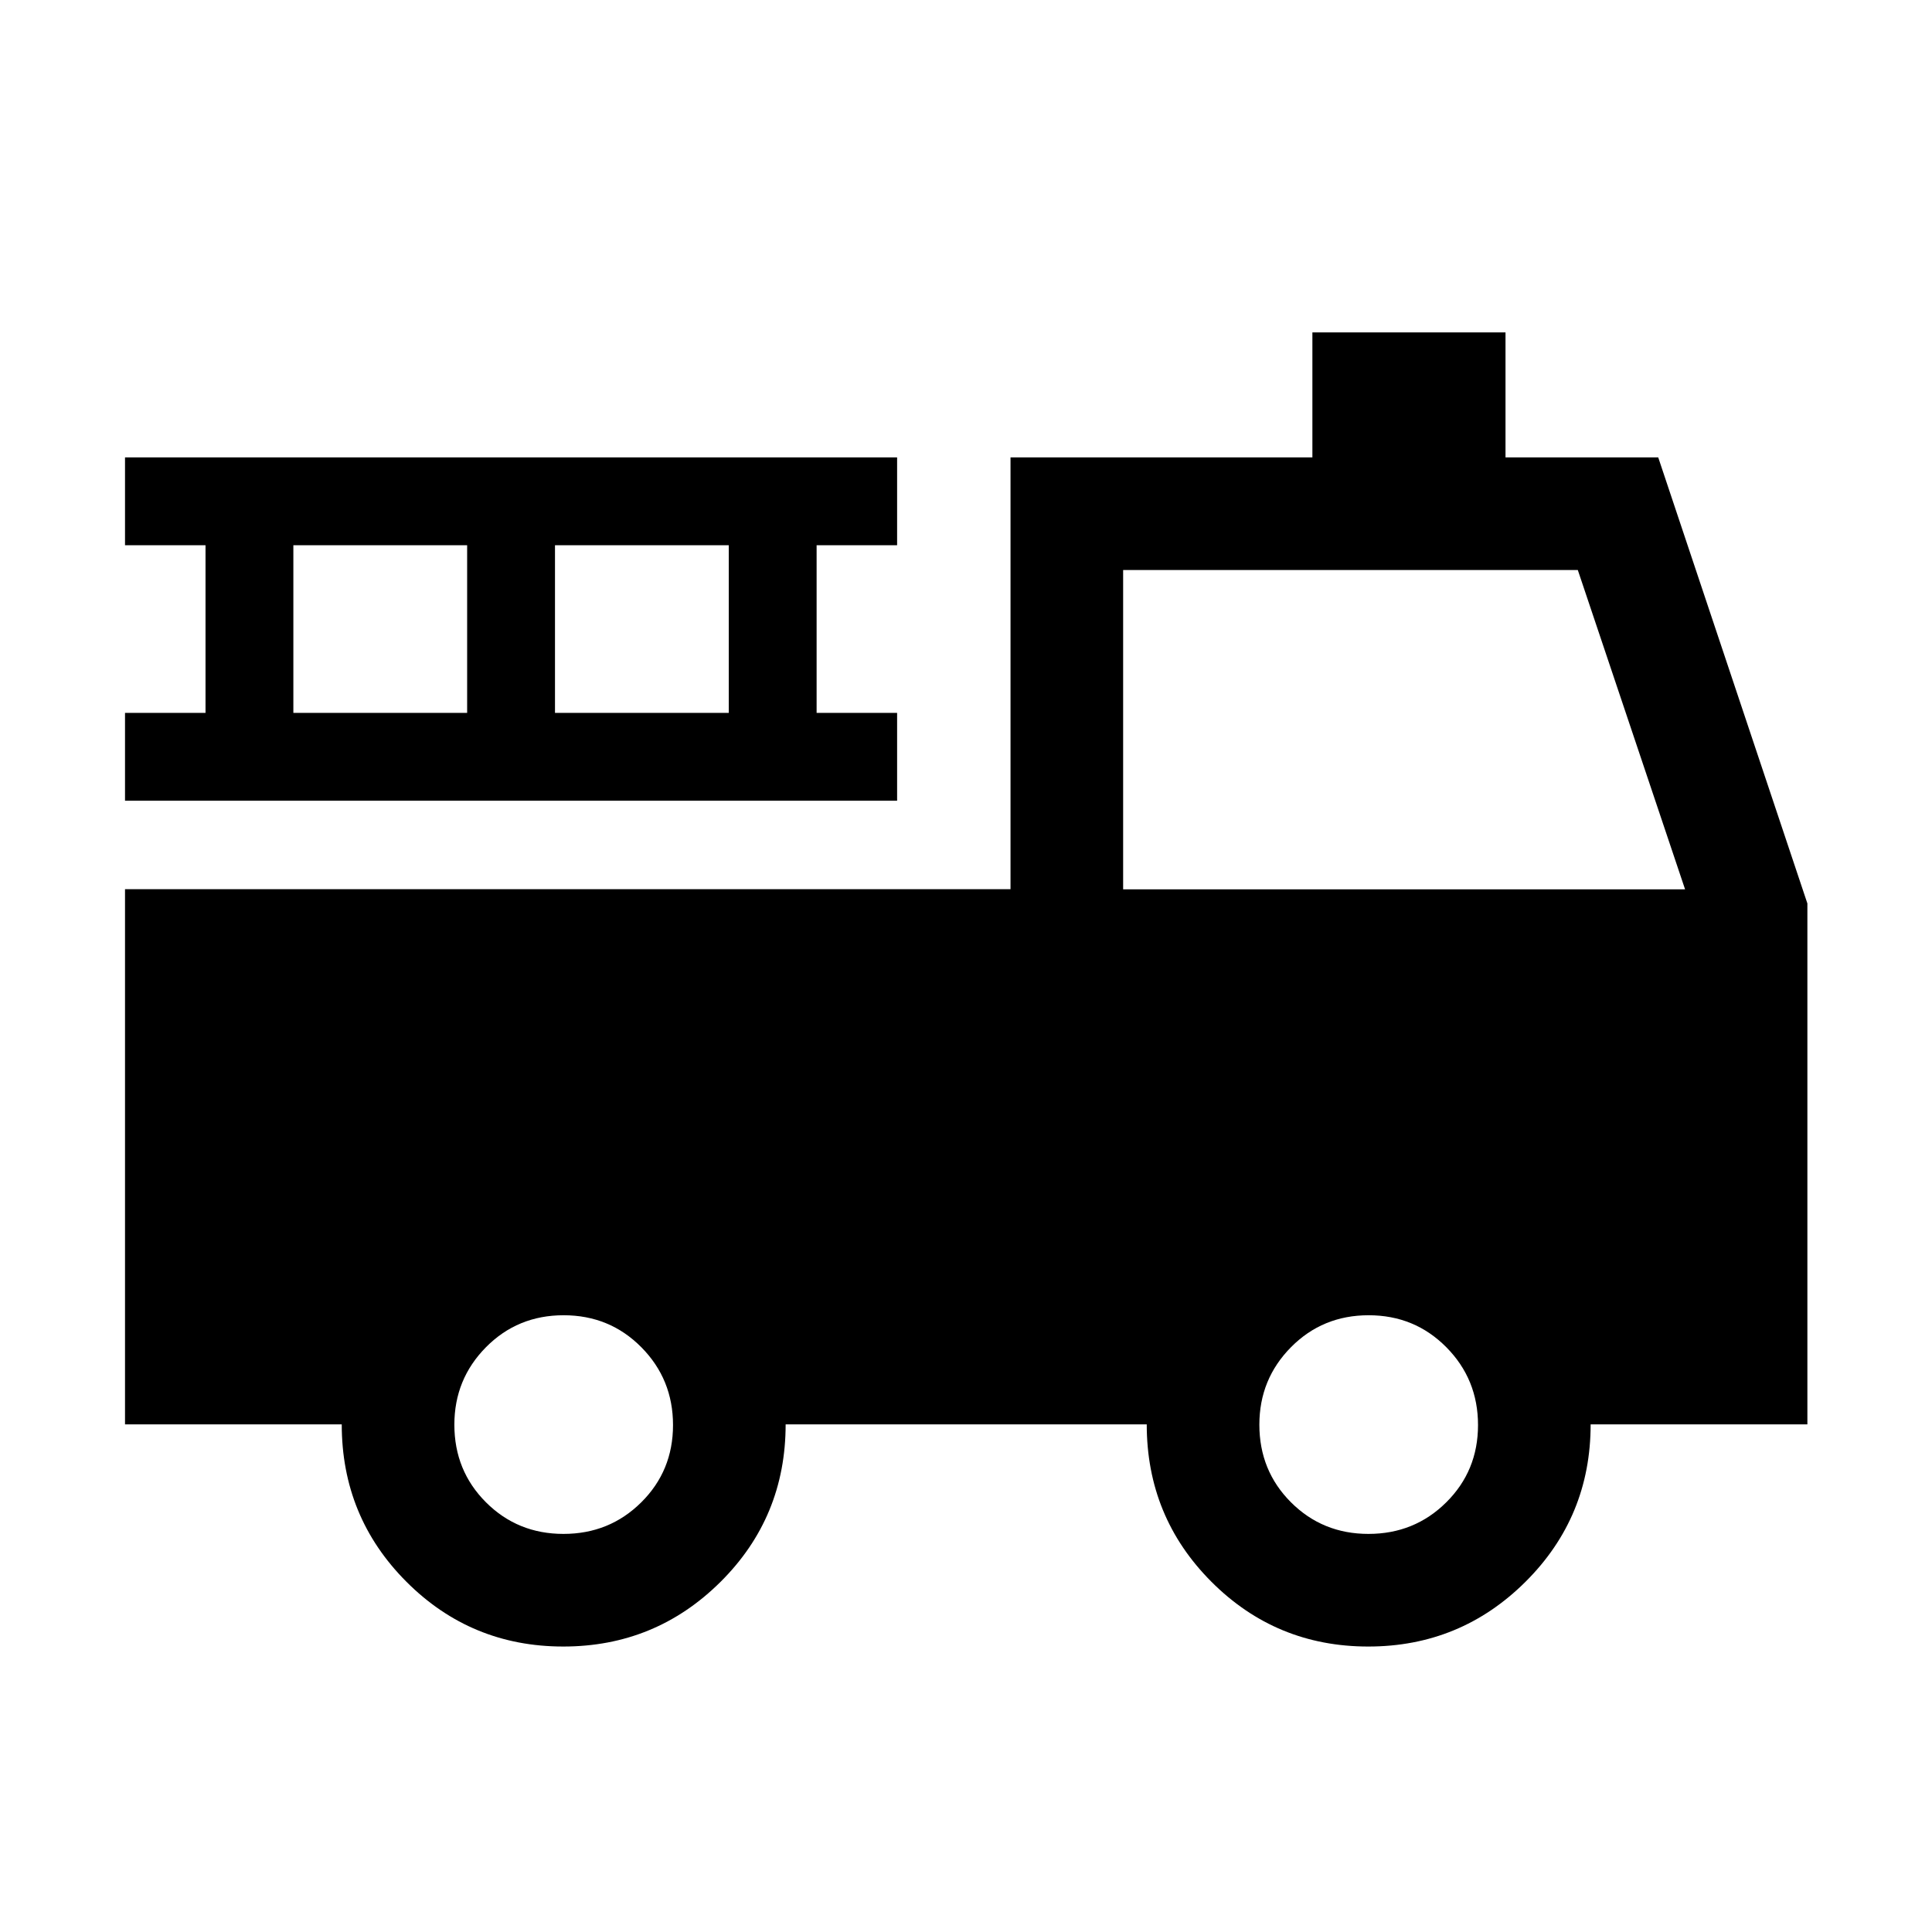 <svg xmlns="http://www.w3.org/2000/svg" height="24" viewBox="0 -960 960 960" width="24"><path d="M279.88-141.85q-45.8 0-77.94-32.19-32.13-32.2-32.13-78.19H62.12v-265.95h440v-214.55h150v-62.11h95.96v62.11h75.88l74.12 221.65v258.85h-107.7q0 45.99-32.35 78.19-32.35 32.19-78.15 32.19-45.8 0-77.94-32.19-32.13-32.2-32.13-78.19H390.38q0 46.11-32.35 78.25-32.35 32.13-78.15 32.13Zm.11-55.96q22.82 0 38.63-15.67 15.8-15.66 15.8-38.42 0-22.75-15.74-38.66-15.74-15.9-38.62-15.9-22.87 0-38.58 15.88-15.71 15.89-15.71 38.5 0 22.85 15.7 38.56 15.71 15.71 38.52 15.71Zm400 0q22.82 0 38.63-15.67 15.8-15.66 15.8-38.42 0-22.75-15.74-38.66-15.74-15.9-38.62-15.9-22.87 0-38.58 15.88-15.71 15.89-15.71 38.5 0 22.85 15.7 38.56 15.71 15.71 38.52 15.71ZM558.08-518.08h279.23L784-676.77H558.08v158.69ZM62.12-562.12v-43.65h40v-83.31h-40v-43.65h383.65v43.65h-40v83.31h40v43.65H62.12Zm83.65-43.65h86.35v-83.31h-86.35v83.31Zm130 0h86.35v-83.31h-86.35v83.31Z"/></svg>